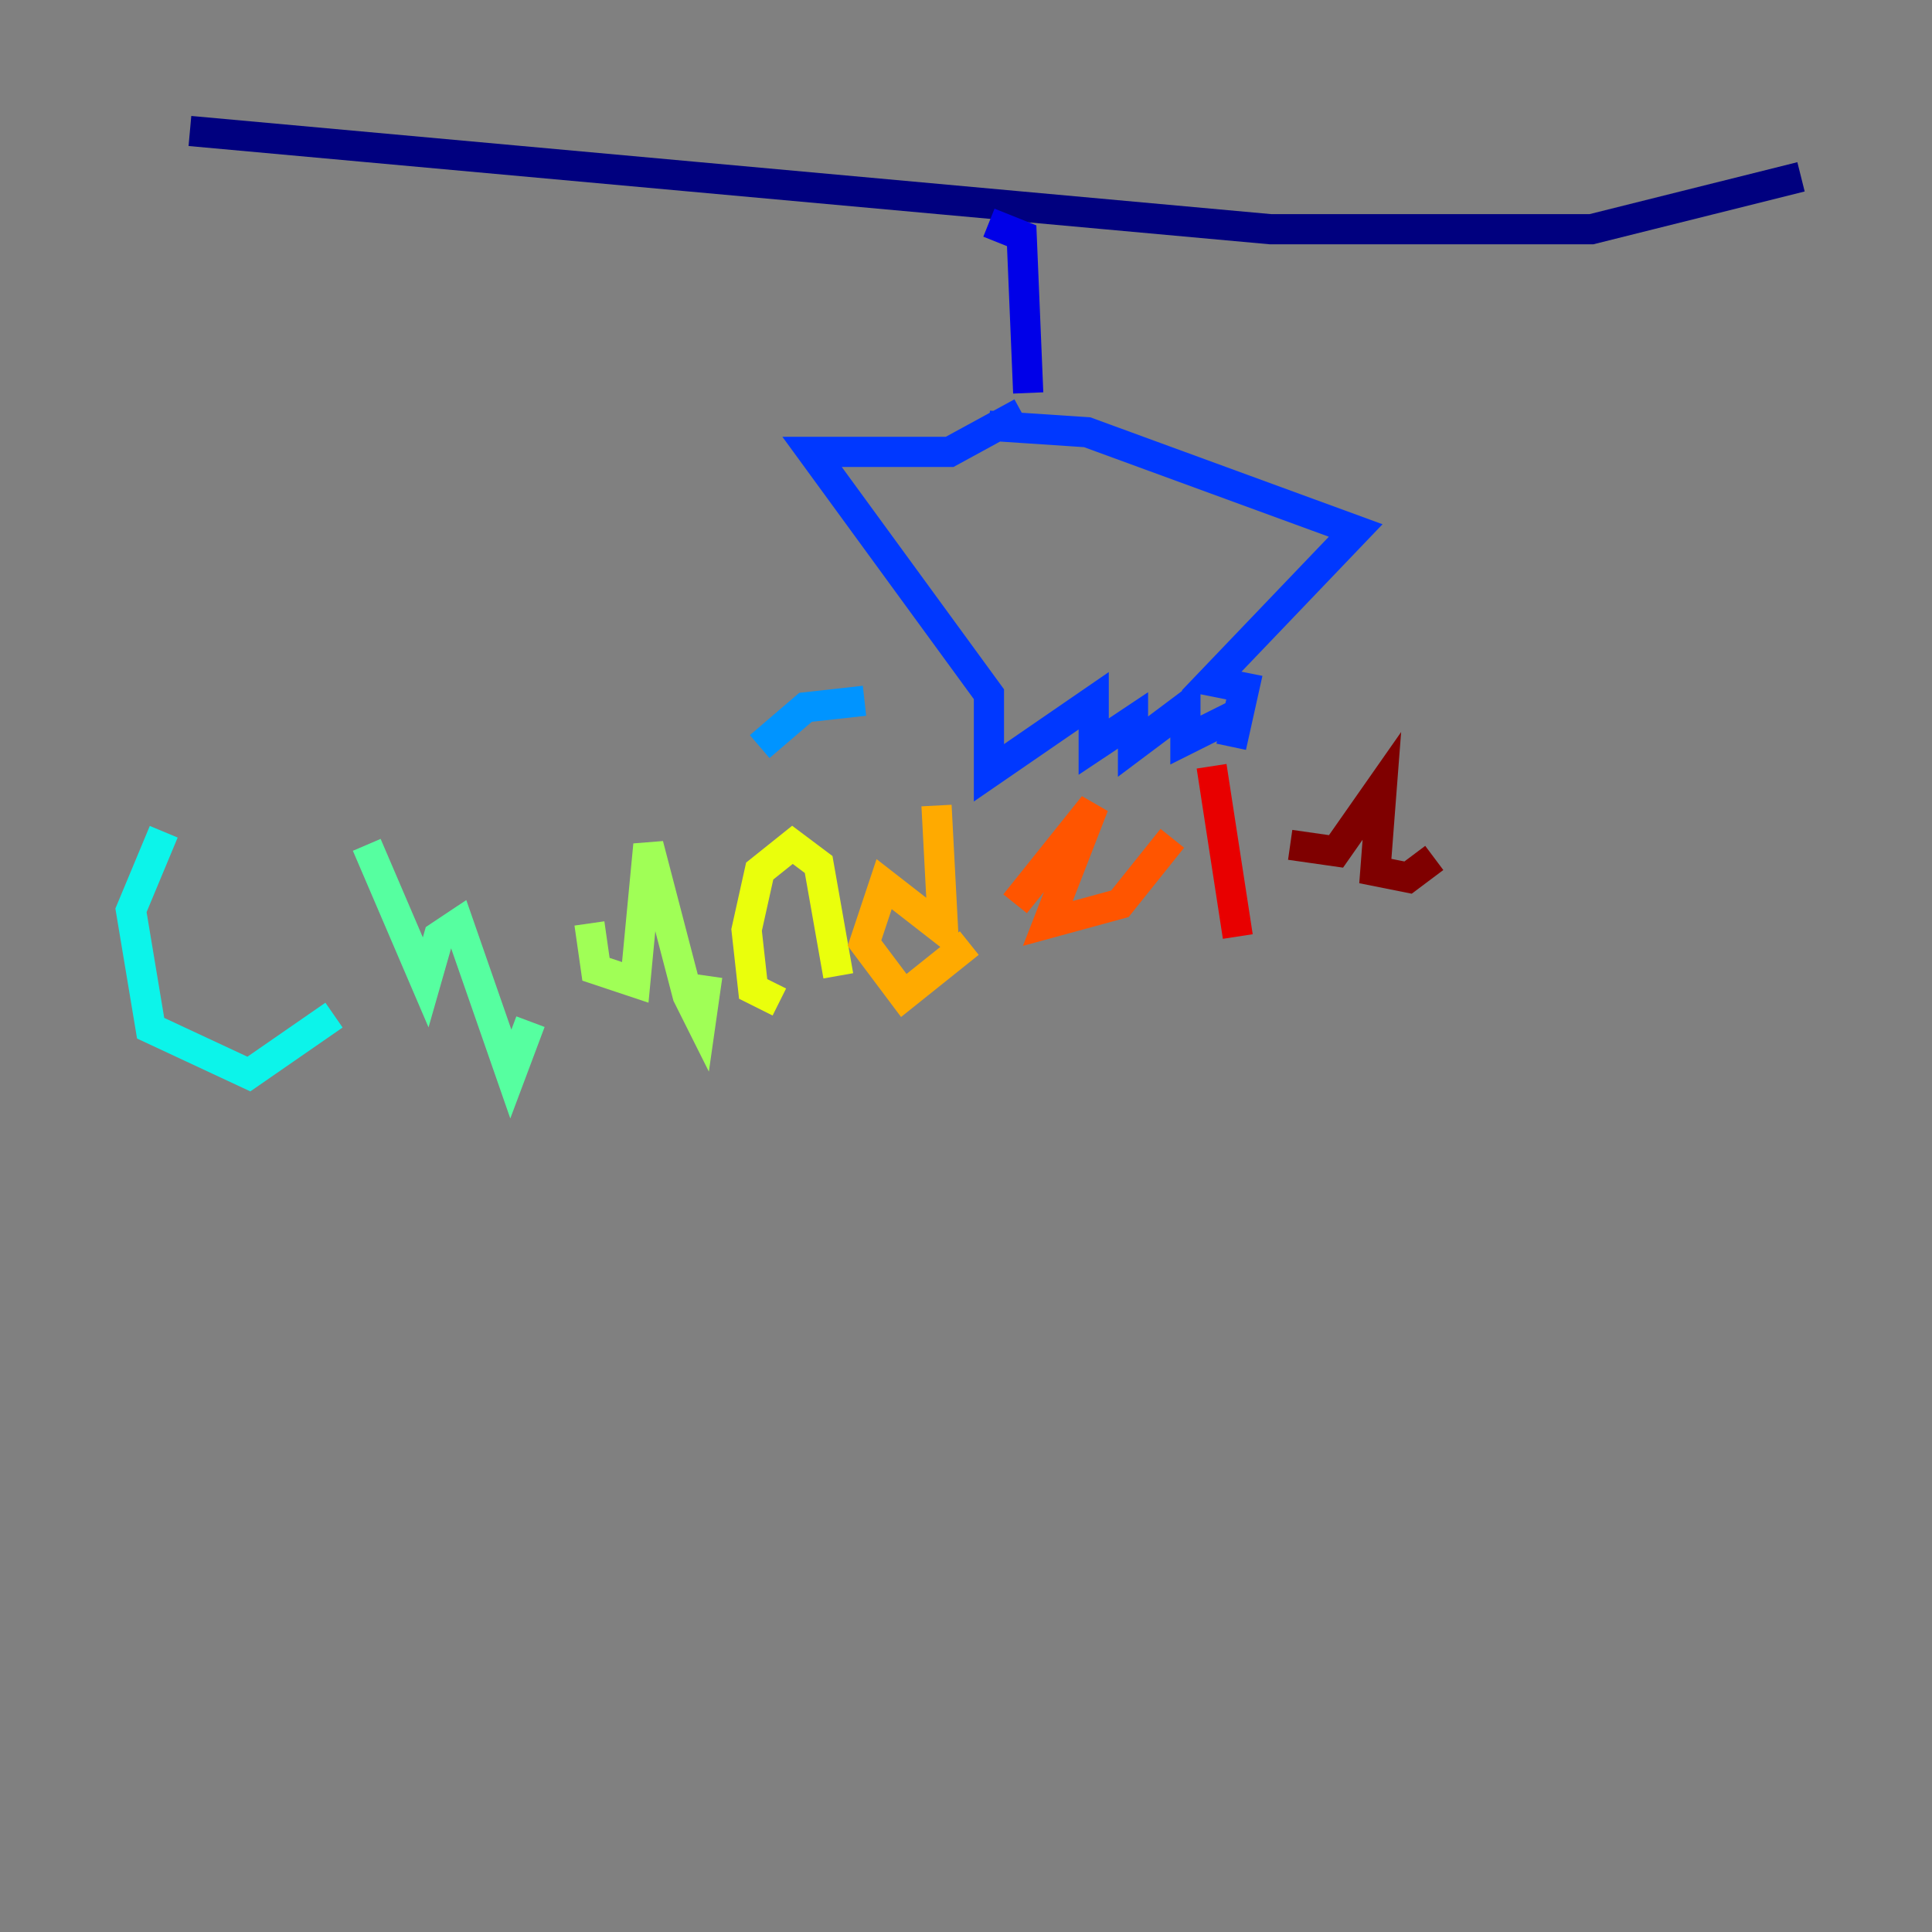 <?xml version="1.0" encoding="utf-8" ?>
<svg baseProfile="tiny" height="128" version="1.2" viewBox="0,0,128,128" width="128" xmlns="http://www.w3.org/2000/svg" xmlns:ev="http://www.w3.org/2001/xml-events" xmlns:xlink="http://www.w3.org/1999/xlink"><rect x="0" y="0" width="128" height="128" fill="#808080" stroke="none"/><defs /><polyline fill="none" points="12.583,8.678 84.176,15.186 105.437,15.186 119.322,11.715" stroke="#00007f" stroke-width="2" /><polyline fill="none" points="65.519,14.752 67.688,15.62 68.122,26.034" stroke="#0000e8" stroke-width="2" /><polyline fill="none" points="67.688,27.336 62.915,29.939 53.803,29.939 65.519,45.993 65.519,51.2 72.461,46.427 72.461,49.464 75.064,47.729 75.064,49.464 78.536,46.861 78.536,49.031 82.007,47.295 81.573,49.464 82.441,45.559 80.271,45.125 89.817,35.146 72.027,28.637 65.519,28.203" stroke="#0038ff" stroke-width="2" /><polyline fill="none" points="57.275,46.427 53.37,46.861 50.332,49.464" stroke="#0094ff" stroke-width="2" /><polyline fill="none" points="10.848,55.105 8.678,60.312 9.98,68.122 16.488,71.159 22.129,67.254" stroke="#0cf4ea" stroke-width="2" /><polyline fill="none" points="24.298,55.973 28.203,65.085 29.071,62.047 30.373,61.18 33.844,71.159 35.146,67.688" stroke="#56ffa0" stroke-width="2" /><polyline fill="none" points="39.051,61.18 39.485,64.217 42.088,65.085 42.956,55.973 45.559,65.953 46.427,67.688 46.861,64.651" stroke="#a0ff56" stroke-width="2" /><polyline fill="none" points="51.634,66.386 49.898,65.519 49.464,61.614 50.332,57.709 52.502,55.973 54.237,57.275 55.539,64.651" stroke="#eaff0c" stroke-width="2" /><polyline fill="none" points="62.047,53.37 62.481,61.614 58.576,58.576 57.275,62.481 59.878,65.953 64.217,62.481" stroke="#ffaa00" stroke-width="2" /><polyline fill="none" points="67.254,59.878 72.461,53.37 69.424,61.18 74.197,59.878 77.668,55.539" stroke="#ff5500" stroke-width="2" /><polyline fill="none" points="80.271,50.766 82.007,62.047" stroke="#e80000" stroke-width="2" /><polyline fill="none" points="85.478,55.973 88.515,56.407 91.552,52.068 91.119,57.709 93.288,58.142 95.024,56.841" stroke="#7f0000" stroke-width="2" /></svg>